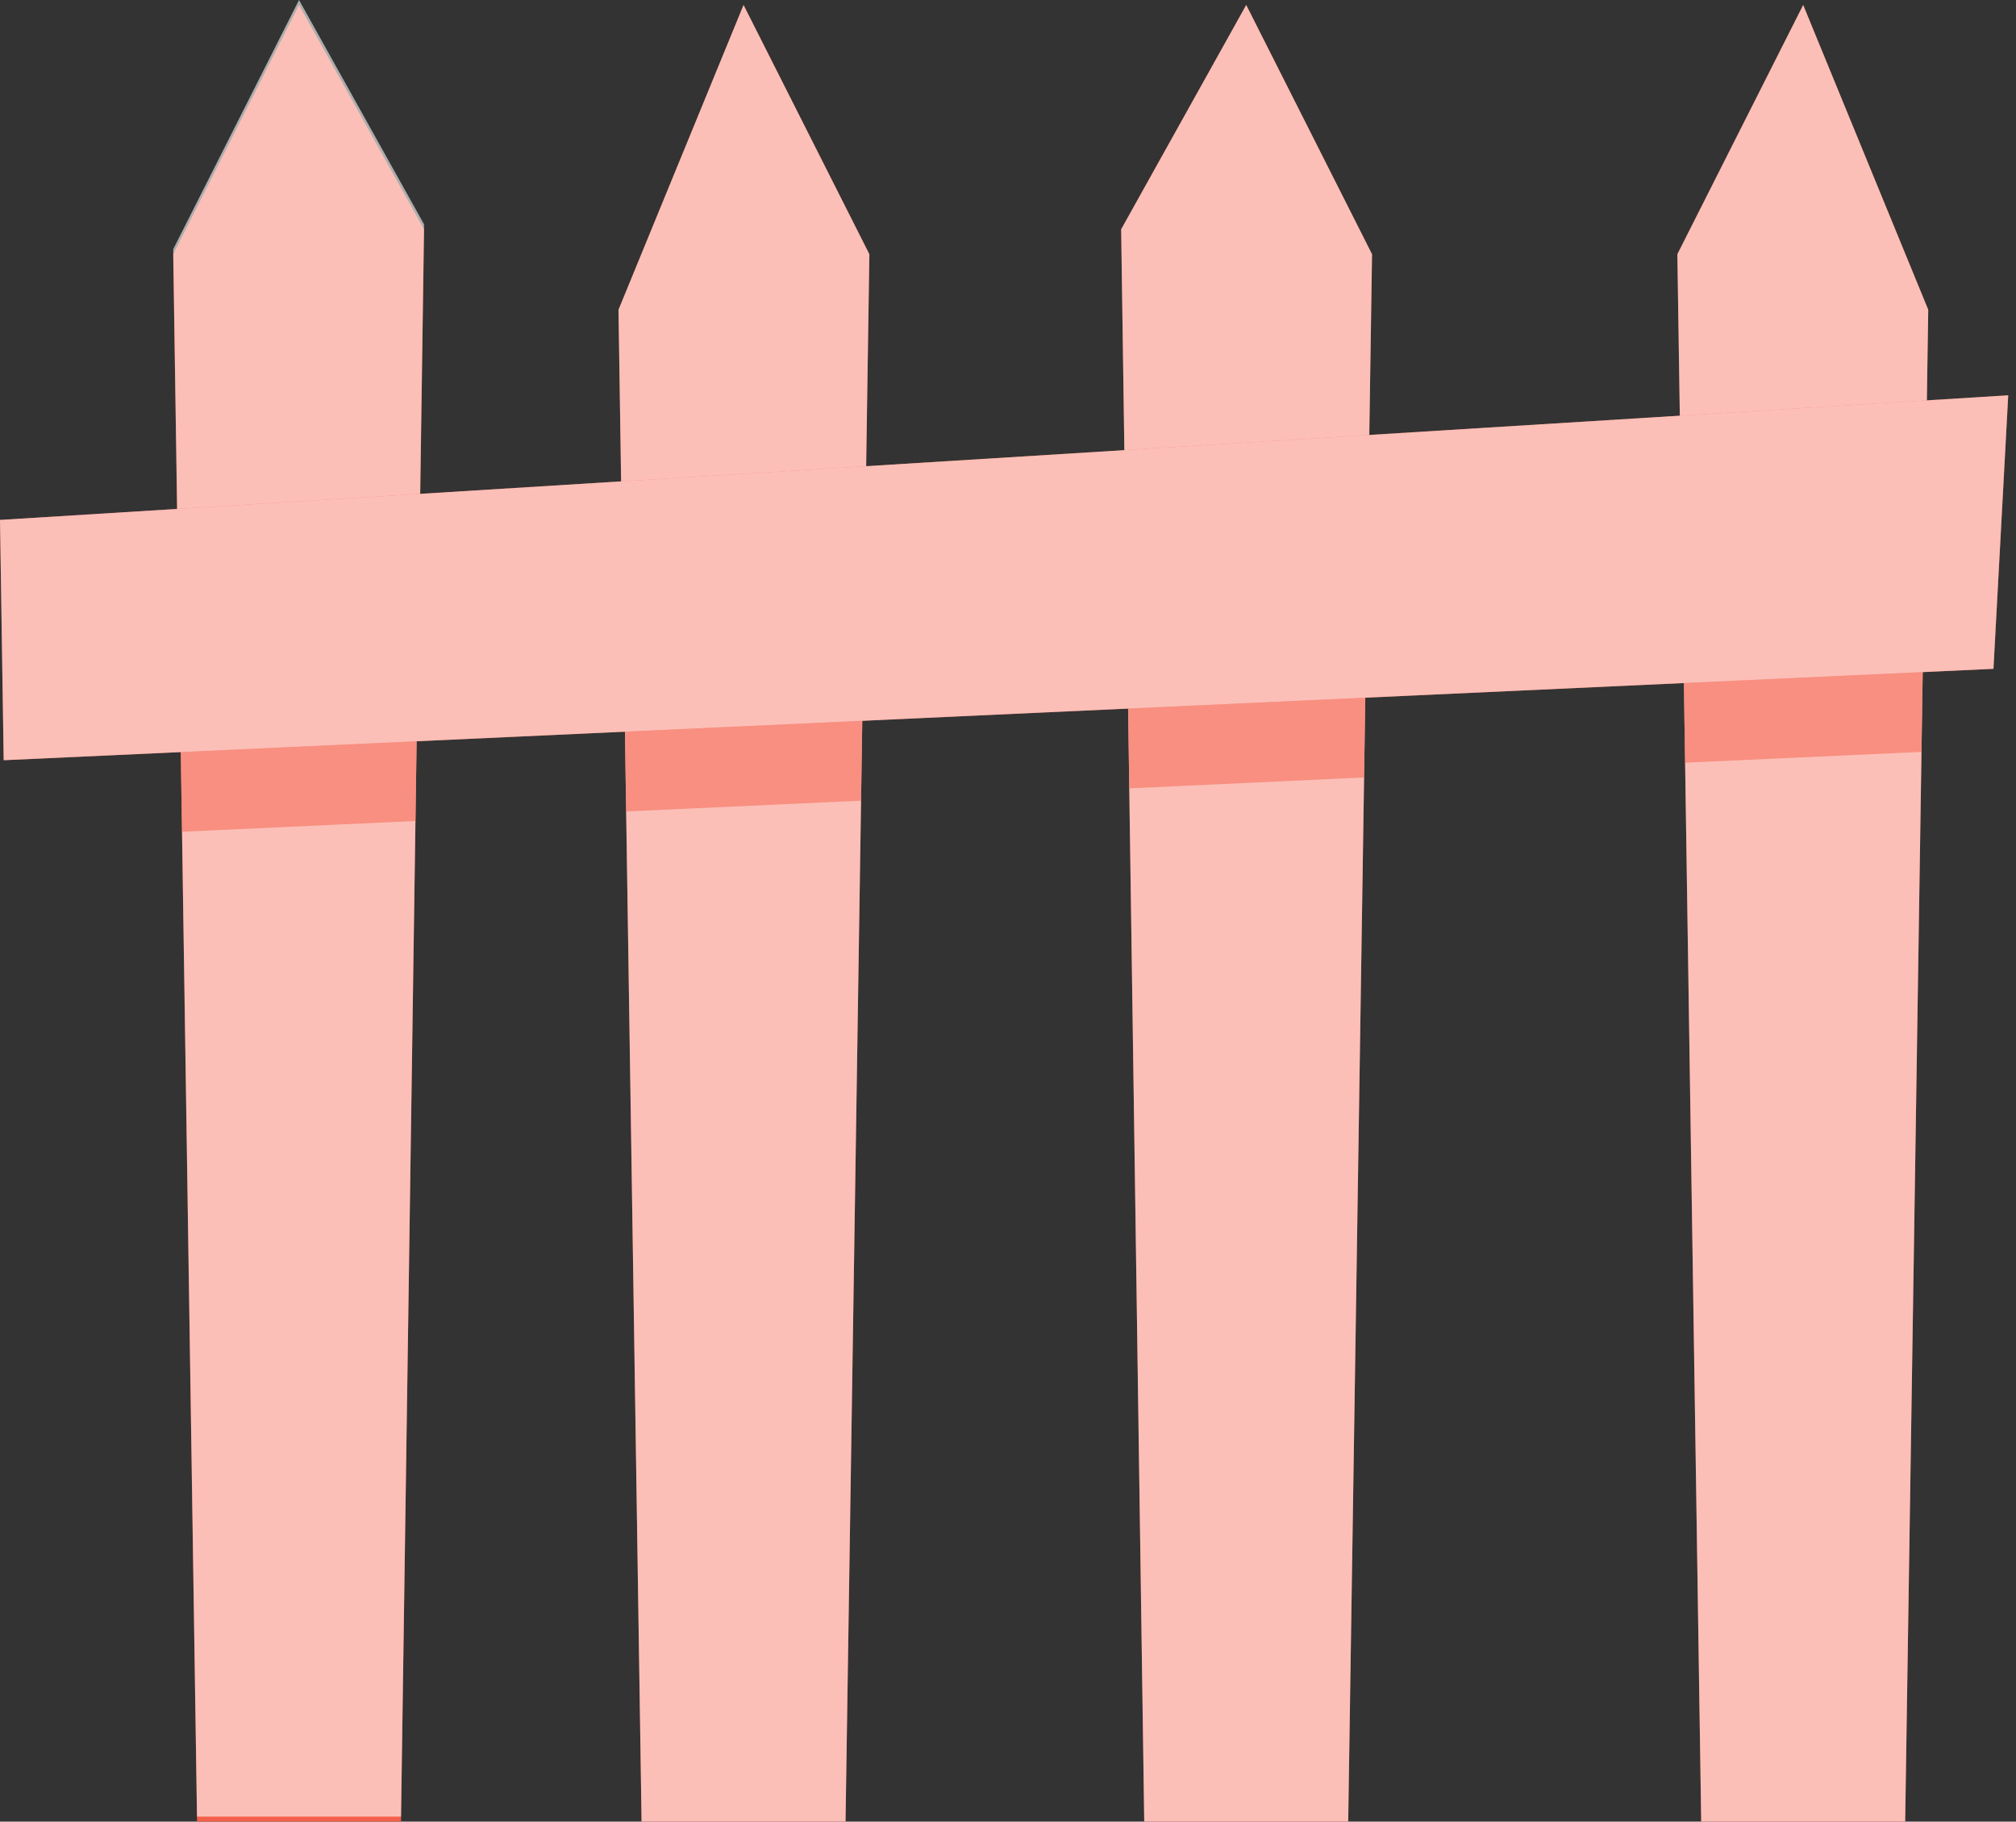 <svg width="176" height="159" viewBox="0 0 176 159" fill="none" xmlns="http://www.w3.org/2000/svg">
<rect x="0" y="0" width="176" height="159" fill="#333333" stroke="none"/>
<path d="M37.022 20.015L26.105 0.436L15.12 22.19L17.201 158.998H35.008L37.022 20.015Z" fill="#F55F4B"/>
<path opacity="0.6" d="M37.022 19.579L26.105 0L15.12 21.754L17.201 158.562H35.008L37.022 19.579Z" fill="white"/>
<path d="M53.996 27.038L64.913 0.436L75.897 22.19L73.816 158.998H56.01L53.996 27.038Z" fill="#F55F4B"/>
<path opacity="0.6" d="M53.996 27.038L64.913 0.436L75.897 22.19L73.816 158.998H56.01L53.996 27.038Z" fill="white"/>
<path d="M97.879 20.015L108.797 0.436L119.781 22.19L117.7 158.998H99.894L97.879 20.015Z" fill="#F55F4B"/>
<path opacity="0.6" d="M97.879 20.015L108.797 0.436L119.781 22.19L117.7 158.998H99.894L97.879 20.015Z" fill="white"/>
<path d="M168.338 27.038L157.421 0.436L146.437 22.19L148.518 158.998H166.324L168.338 27.038Z" fill="#F55F4B"/>
<path opacity="0.6" d="M168.338 27.038L157.421 0.436L146.437 22.19L148.518 158.998H166.324L168.338 27.038Z" fill="white"/>
<g opacity="0.5">
<path d="M15.886 72.6L36.27 71.66L36.579 50.067L15.563 51.37L15.886 72.6Z" fill="#F55F4B"/>
<path d="M54.667 70.828L75.172 69.888L75.508 47.65L54.331 48.953L54.667 70.828Z" fill="#F55F4B"/>
<path d="M98.591 68.813L119.083 67.86L119.432 44.924L98.269 46.24L98.591 68.813Z" fill="#F55F4B"/>
<path d="M146.759 43.233L147.108 66.571L167.747 65.631L168.123 41.916L146.759 43.233Z" fill="#F55F4B"/>
</g>
<path d="M174.032 58.38L0.322 66.356L0 45.381L175.321 34.504L174.032 58.38Z" fill="#F55F4B"/>
<path opacity="0.6" d="M174.032 58.38L0.322 66.356L0 45.381L175.321 34.504L174.032 58.38Z" fill="white"/>
</svg>
